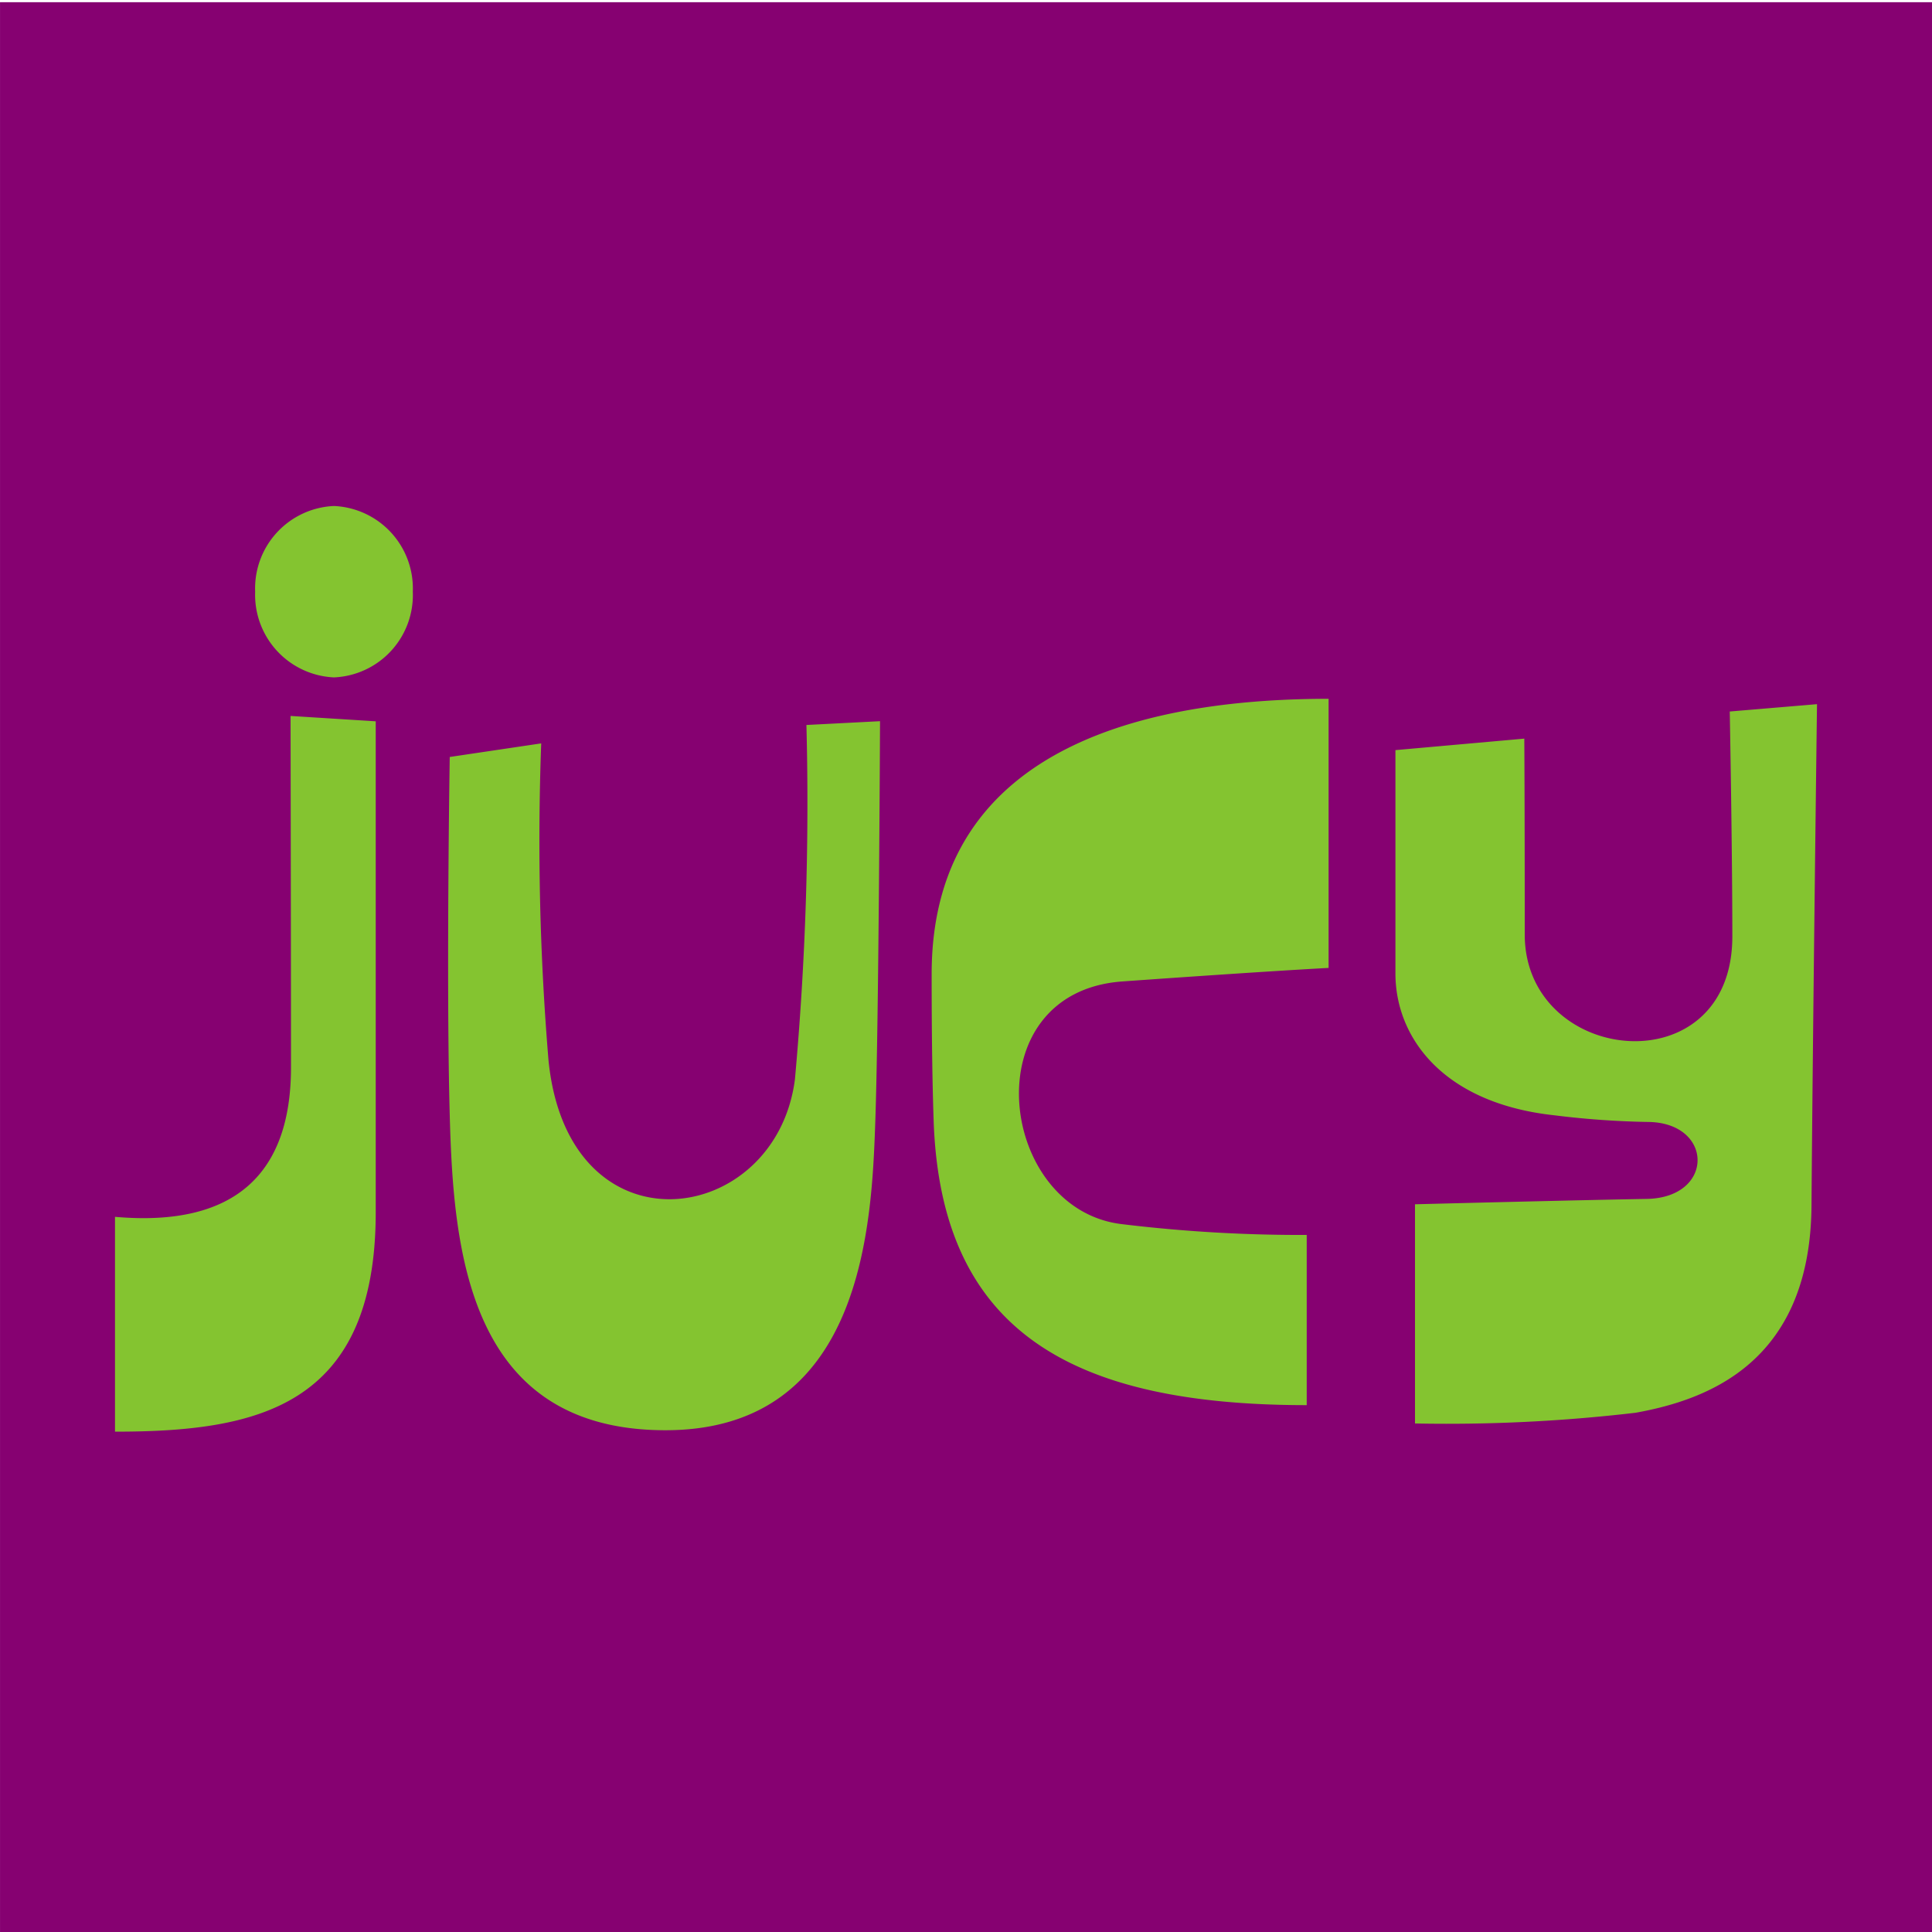 <svg xmlns="http://www.w3.org/2000/svg" xmlns:xlink="http://www.w3.org/1999/xlink" width="84" height="84" viewBox="0 0 84 84"><defs><style>.a{clip-path:url(#b);}.b{fill:#860171;}.c{fill:#84c430;}</style><clipPath id="b"><rect width="84" height="84"/></clipPath></defs><g id="a" class="a"><rect class="b" width="84" height="84" transform="translate(0.001 0.096)"/><path class="c" d="M6.094,3.726A3.585,3.585,0,0,1,9.52,0a3.587,3.587,0,0,1,3.428,3.726A3.583,3.583,0,0,1,9.52,7.452,3.593,3.593,0,0,1,6.094,3.726m55.182,6.388-5.605.5v9.71c0,2.794,2.082,5.642,6.9,6.166a37.738,37.738,0,0,0,4.115.291c2.827.051,2.864,3.3-.1,3.346-3.228.056-10.064.233-10.064.233V39.89a70.353,70.353,0,0,0,9.592-.466c3.134-.564,7.6-2.189,7.647-9.012S74,8.616,74,8.616l-3.793.319s.112,6.055.112,9.78c0,6.544-9.031,5.61-9.026-.093,0-5.905-.019-8.525-.019-8.525m-46.72.815s-.158,9.748,0,15.572.764,13.7,9.38,13.7S32.9,31.192,33.055,26.8s.207-17.444.207-17.444l-3.2.165a132.922,132.922,0,0,1-.5,15.406c-.831,6.446-9.846,7.722-10.712-.806a115.106,115.106,0,0,1-.319-13.8ZM7.633,9.128s.019,10.728.019,15.281S5.286,31.372,0,30.906v9.34c6.131,0,11.336-1.041,11.336-9.547V9.361ZM52.765,20.08V8.383c-7.193,0-17.258,1.719-17.258,11.962,0,2.827.033,4.806.088,6.427.326,8.982,5.822,12.321,16.219,12.321v-7.4a64.657,64.657,0,0,1-8.008-.466c-5.433-.612-6.551-10.09,0-10.556s8.951-.587,8.951-.587" transform="translate(5 22)"/></g></svg>